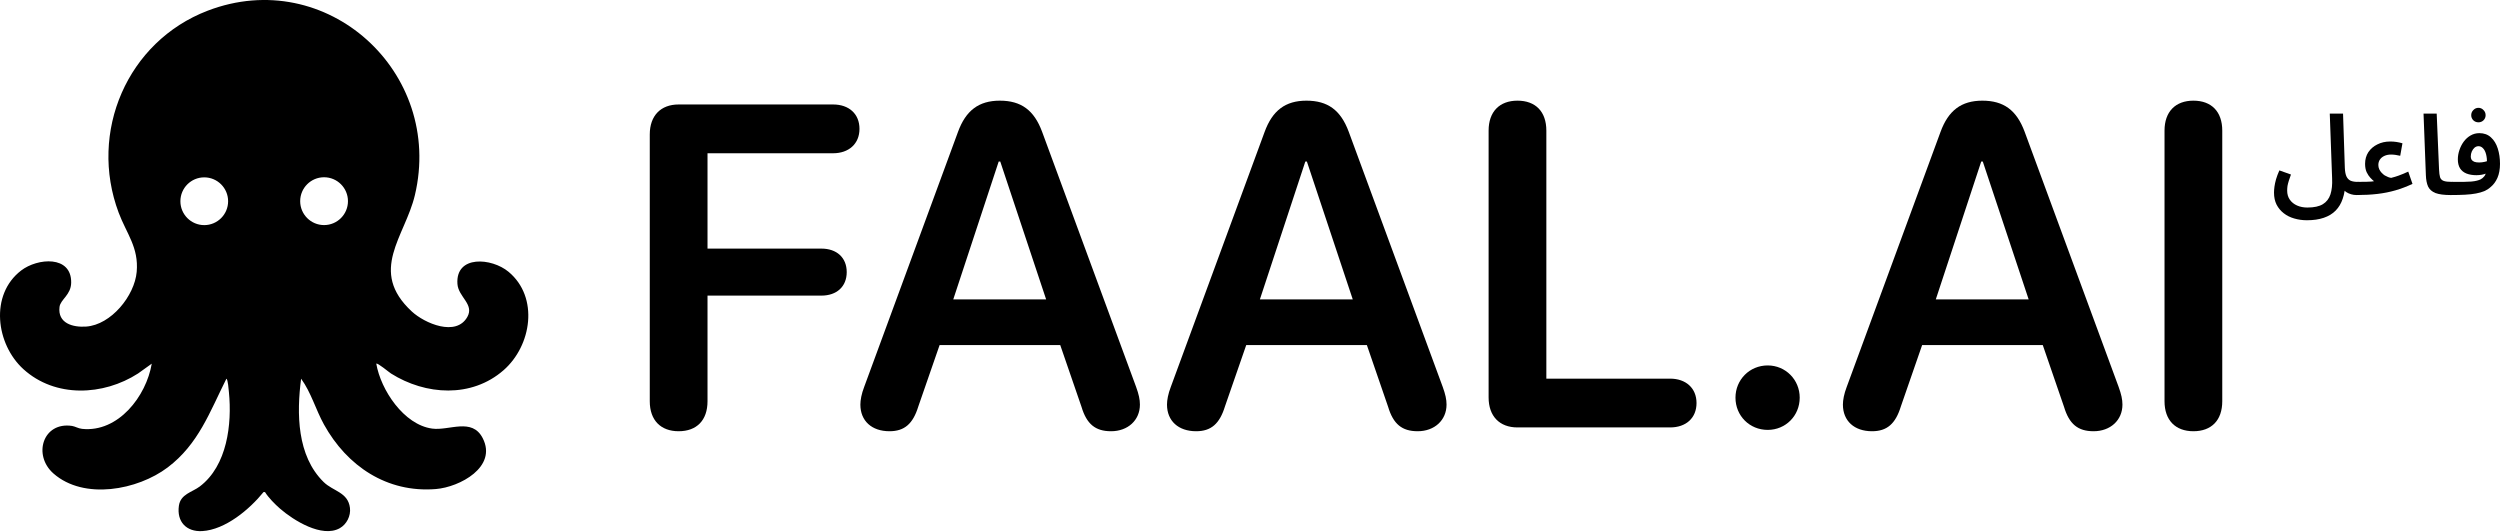<svg width="1964" height="418" viewBox="0 0 1964 418" fill="none" xmlns="http://www.w3.org/2000/svg">
<path d="M295.601 285.683C299.14 306.342 317.253 333.693 339.505 336.704C352.983 338.525 370.821 327.837 379.231 344.239C390.834 366.885 361.094 382.665 342.445 384.194C304.027 387.331 272.593 366.152 254.519 333.504C248.016 321.752 244.43 308.352 236.548 297.506C233.001 324.763 233.229 358.065 254.259 378.685C261.739 386.023 273.381 386.583 274.926 398.997C275.698 405.216 272.38 411.916 266.886 414.974C252.919 422.746 230.628 408.826 219.995 399.588C215.959 396.081 210.938 390.989 208.18 386.575H207.021C196.072 400.132 177.005 416.18 158.869 417.221C146.391 417.93 138.737 409.843 140.542 397.287C141.859 388.12 150.986 386.685 156.945 382.176C178.503 365.86 182.31 333.181 179.843 308.155C179.646 306.153 179.055 298.026 177.872 297.514C164.772 323.588 155.96 348.906 131.746 367.2C108.123 385.038 66.001 393.03 42.039 372.008C25.526 357.521 33.762 331.187 56.566 334.607C58.993 334.97 61.413 336.594 64.495 336.917C92.95 339.881 114.91 311.268 119.213 285.698L108.438 293.423C81.142 310.985 43.387 312.703 18.416 290.034C-3.166 270.446 -8.25 231.579 16.595 212.52C29.49 202.62 56.282 200.437 55.919 222.105C55.762 231.768 47.477 235.252 46.76 241.133C45.192 253.988 57.204 257.291 67.672 256.558C87.275 255.187 105.743 232.383 107.39 213.553C109.077 194.336 99.389 183.53 93.218 167.071C69.453 103.746 99.973 32.601 163.109 8.419C256.576 -27.382 348.829 56.681 325.939 153.278C318.199 185.934 289.067 212.851 323.543 244.727C333.569 253.996 358.343 264.755 367.163 248.936C372.72 238.973 360.069 233.353 359.36 223.059C357.791 200.248 386.254 202.447 399.559 213.561C423.592 233.621 417.609 271.597 395.618 290.822C370.45 312.837 334.35 310.535 307.172 293.423C305.485 292.359 296.641 284.871 295.609 285.698L295.601 285.683ZM179.205 158.094C179.205 147.729 170.81 139.334 160.461 139.334C150.111 139.334 141.717 147.736 141.717 158.094C141.717 168.451 150.111 176.853 160.461 176.853C170.81 176.853 179.205 168.451 179.205 158.094ZM273.357 158.038C273.357 147.666 264.955 139.255 254.59 139.255C244.225 139.255 235.822 147.666 235.822 158.038C235.822 168.411 244.225 176.822 254.59 176.822C264.955 176.822 273.357 168.411 273.357 158.038Z" fill="black"/>
<path d="M1723.13 338.778C1709.06 338.778 1700.45 330.163 1700.45 315.217V102.644C1700.45 87.698 1709.06 79.083 1723.13 79.083C1737.37 79.083 1745.81 87.698 1745.81 102.644V315.217C1745.81 330.163 1737.37 338.778 1723.13 338.778Z" fill="black"/>
<path d="M1470.64 338.778C1456.75 338.778 1447.79 330.69 1447.79 317.855C1447.79 314.338 1448.67 309.415 1450.78 303.965L1524.45 103.699C1530.6 86.819 1540.8 79.083 1557.33 79.083C1574.03 79.083 1584.23 86.468 1590.56 103.523L1664.4 303.965C1666.51 309.767 1667.39 313.811 1667.39 317.855C1667.39 330.163 1657.9 338.778 1644.71 338.778C1632.4 338.778 1625.55 333.152 1621.5 319.613L1604.8 271.085H1510.03L1493.33 319.261C1489.11 332.976 1482.43 338.778 1470.64 338.778ZM1520.76 235.217H1593.72L1557.68 126.908H1556.45L1520.76 235.217Z" fill="black"/>
<path d="M1388.71 337.724C1374.47 337.724 1363.39 326.647 1363.39 312.405C1363.39 298.339 1374.47 287.086 1388.71 287.086C1402.77 287.086 1413.85 298.339 1413.85 312.405C1413.85 326.647 1402.77 337.724 1388.71 337.724Z" fill="black"/>
<path d="M1192.13 335.789C1178.06 335.789 1169.45 326.998 1169.45 312.228V102.644C1169.45 87.698 1178.06 79.083 1192.13 79.083C1206.37 79.083 1214.81 87.698 1214.81 102.644V297.459H1312.04C1324.35 297.459 1332.79 304.844 1332.79 316.624C1332.79 328.404 1324.53 335.789 1312.04 335.789H1192.13Z" fill="black"/>
<path d="M939.653 338.778C925.763 338.778 916.795 330.69 916.795 317.855C916.795 314.338 917.675 309.415 919.784 303.965L993.455 103.699C999.609 86.819 1009.81 79.083 1026.33 79.083C1043.04 79.083 1053.24 86.468 1059.57 103.523L1133.41 303.965C1135.52 309.767 1136.4 313.811 1136.4 317.855C1136.4 330.163 1126.91 338.778 1113.72 338.778C1101.41 338.778 1094.56 333.152 1090.51 319.613L1073.81 271.085H979.038L962.334 319.261C958.114 332.976 951.433 338.778 939.653 338.778ZM989.763 235.217H1062.73L1026.69 126.908H1025.46L989.763 235.217Z" fill="black"/>
<path d="M698.768 338.778C684.878 338.778 675.911 330.69 675.911 317.855C675.911 314.338 676.79 309.415 678.9 303.965L752.571 103.699C758.725 86.819 768.923 79.083 785.451 79.083C802.154 79.083 812.352 86.468 818.682 103.523L892.528 303.965C894.638 309.767 895.517 313.811 895.517 317.855C895.517 330.163 886.023 338.778 872.836 338.778C860.528 338.778 853.671 333.152 849.627 319.613L832.924 271.085H738.153L721.45 319.261C717.23 332.976 710.549 338.778 698.768 338.778ZM748.879 235.217H821.846L785.802 126.908H784.571L748.879 235.217Z" fill="black"/>
<path d="M533.141 338.779C519.075 338.779 510.459 330.164 510.459 315.219V105.634C510.459 90.865 519.075 82.073 533.141 82.073H654.461C666.944 82.073 675.208 89.458 675.208 101.238C675.208 113.019 666.769 120.403 654.461 120.403H555.823V195.305H645.318C657.274 195.305 665.186 202.338 665.186 213.767C665.186 225.196 657.274 232.229 645.318 232.229H555.823V315.219C555.823 330.164 547.383 338.779 533.141 338.779Z" fill="black"/>
<path d="M1925.27 153.225L1926.15 142.886C1929.71 142.886 1932.75 142.886 1935.26 142.886C1937.77 142.828 1939.88 142.74 1941.57 142.623C1943.32 142.448 1944.75 142.214 1945.86 141.922C1946.97 141.63 1947.91 141.309 1948.67 140.959C1949.89 140.316 1950.89 139.498 1951.65 138.505C1952.41 137.512 1952.96 136.198 1953.31 134.563C1953.66 132.869 1953.84 130.766 1953.84 128.254C1953.84 125.509 1953.57 123.143 1953.05 121.157C1952.52 119.113 1951.73 117.565 1950.68 116.514C1949.69 115.404 1948.49 114.849 1947.09 114.849C1945.98 114.849 1944.96 115.229 1944.02 115.988C1943.15 116.747 1942.42 117.769 1941.83 119.055C1941.31 120.281 1941.04 121.595 1941.04 122.997C1941.04 123.932 1941.25 124.75 1941.66 125.45C1942.12 126.151 1942.86 126.706 1943.85 127.115C1944.84 127.466 1946.1 127.641 1947.62 127.641C1949.08 127.641 1950.57 127.466 1952.08 127.115C1953.6 126.765 1954.98 126.297 1956.2 125.713L1956.55 134.563C1955.62 135.205 1954.54 135.76 1953.31 136.227C1952.14 136.695 1950.89 137.045 1949.54 137.279C1948.2 137.512 1946.86 137.629 1945.51 137.629C1942.48 137.629 1939.85 137.191 1937.63 136.315C1935.47 135.439 1933.8 134.095 1932.63 132.285C1931.46 130.415 1930.88 128.05 1930.88 125.188C1930.88 122.734 1931.29 120.31 1932.11 117.915C1932.93 115.462 1934.06 113.243 1935.52 111.257C1937.04 109.212 1938.82 107.606 1940.87 106.438C1942.97 105.211 1945.28 104.598 1947.79 104.598C1951.47 104.598 1954.51 105.708 1956.9 107.927C1959.3 110.088 1961.08 113.009 1962.25 116.689C1963.42 120.369 1964 124.37 1964 128.692C1964 132.956 1963.33 136.636 1961.98 139.732C1960.64 142.769 1958.8 145.223 1956.46 147.092C1955.12 148.318 1953.52 149.34 1951.65 150.158C1949.78 150.918 1947.62 151.531 1945.16 151.998C1942.71 152.465 1939.85 152.787 1936.58 152.962C1933.3 153.137 1929.54 153.225 1925.27 153.225ZM1947.09 96.099C1945.51 96.099 1944.17 95.573 1943.06 94.522C1941.95 93.412 1941.39 92.069 1941.39 90.492C1941.39 88.915 1941.95 87.571 1943.06 86.461C1944.17 85.293 1945.51 84.709 1947.09 84.709C1948.61 84.709 1949.92 85.293 1951.03 86.461C1952.14 87.571 1952.7 88.915 1952.7 90.492C1952.7 92.069 1952.14 93.412 1951.03 94.522C1949.92 95.573 1948.61 96.099 1947.09 96.099Z" fill="black"/>
<path d="M1925.22 153.226C1920.08 153.226 1916.11 152.701 1913.3 151.649C1910.56 150.539 1908.63 148.846 1907.52 146.568C1906.47 144.231 1905.89 141.252 1905.77 137.631L1903.93 89.267H1914.27L1916.11 132.987C1916.22 135.732 1916.49 137.806 1916.9 139.208C1917.36 140.61 1918.3 141.573 1919.7 142.099C1921.1 142.625 1923.23 142.888 1926.1 142.888C1927.97 142.888 1929.31 143.384 1930.13 144.377C1930.94 145.312 1931.35 146.48 1931.35 147.882C1931.35 149.342 1930.8 150.598 1929.69 151.649C1928.64 152.701 1927.15 153.226 1925.22 153.226Z" fill="black"/>
<path d="M1851.26 153.224L1852.14 142.885C1855.23 142.885 1857.63 142.856 1859.32 142.797C1861.02 142.739 1862.27 142.681 1863.09 142.622C1863.91 142.505 1864.55 142.418 1865.02 142.359C1864.26 141.775 1863.32 140.899 1862.21 139.731C1861.1 138.563 1860.11 137.073 1859.23 135.262C1858.42 133.452 1858.01 131.261 1858.01 128.691C1858.01 125.245 1858.86 122.208 1860.55 119.579C1862.3 116.951 1864.67 114.906 1867.65 113.446C1870.62 111.927 1874.01 111.168 1877.81 111.168C1879.44 111.168 1881.05 111.285 1882.63 111.518C1884.21 111.752 1885.78 112.103 1887.36 112.57L1885.61 122.383C1884.44 122.091 1883.21 121.857 1881.93 121.682C1880.64 121.507 1879.47 121.419 1878.42 121.419C1876.44 121.419 1874.68 121.77 1873.17 122.47C1871.65 123.171 1870.48 124.135 1869.66 125.362C1868.84 126.53 1868.43 127.961 1868.43 129.655C1868.43 130.823 1868.67 131.933 1869.14 132.984C1869.6 133.977 1870.22 134.883 1870.98 135.7C1871.73 136.518 1872.55 137.219 1873.43 137.803C1874.36 138.329 1875.27 138.767 1876.14 139.118C1877.08 139.468 1877.87 139.672 1878.51 139.731C1879.74 139.38 1880.79 139.088 1881.66 138.855C1882.54 138.563 1883.42 138.271 1884.29 137.979C1885.23 137.628 1886.28 137.219 1887.45 136.752C1888.62 136.226 1890.1 135.584 1891.92 134.824L1895.25 144.462C1890.75 146.565 1886.28 148.259 1881.84 149.544C1877.4 150.829 1872.7 151.763 1867.73 152.348C1862.83 152.932 1857.34 153.224 1851.26 153.224Z" fill="black"/>
<path d="M1786.46 151.299C1786.46 149.955 1786.58 148.407 1786.81 146.655C1787.05 144.903 1787.46 142.975 1788.04 140.873C1788.68 138.711 1789.56 136.375 1790.67 133.863L1799.78 137.105C1799.14 138.857 1798.58 140.464 1798.12 141.924C1797.65 143.384 1797.3 144.757 1797.06 146.042C1796.89 147.327 1796.8 148.554 1796.8 149.722C1796.8 152.525 1797.5 154.92 1798.9 156.906C1800.31 158.892 1802.2 160.411 1804.6 161.462C1806.99 162.514 1809.68 163.039 1812.66 163.039C1817.92 163.039 1821.98 162.163 1824.84 160.411C1827.7 158.659 1829.69 156.089 1830.8 152.701C1831.91 149.254 1832.34 145.078 1832.11 140.172L1830.27 89.267H1840.7L1842.1 131.848C1842.22 134.769 1842.65 137.047 1843.41 138.682C1844.17 140.259 1845.28 141.369 1846.74 142.012C1848.2 142.596 1850.01 142.888 1852.17 142.888C1854.04 142.888 1855.36 143.384 1856.12 144.377C1856.94 145.312 1857.34 146.48 1857.34 147.882C1857.34 149.342 1856.79 150.598 1855.68 151.649C1854.63 152.701 1853.17 153.226 1851.3 153.226C1849.84 153.226 1848.41 153.022 1847.01 152.613C1845.6 152.204 1844.32 151.62 1843.15 150.861C1842.04 150.101 1841.08 149.138 1840.26 147.969C1839.44 146.801 1838.89 145.429 1838.59 143.851L1842.45 143.326C1842.39 148.174 1841.72 152.438 1840.43 156.118C1839.21 159.798 1837.37 162.893 1834.91 165.405C1832.46 167.917 1829.34 169.815 1825.54 171.1C1821.8 172.385 1817.39 173.028 1812.31 173.028C1808.81 173.028 1805.48 172.56 1802.32 171.626C1799.23 170.75 1796.48 169.377 1794.09 167.508C1791.75 165.697 1789.88 163.448 1788.48 160.761C1787.13 158.074 1786.46 154.92 1786.46 151.299Z" fill="black"/>
</svg>
